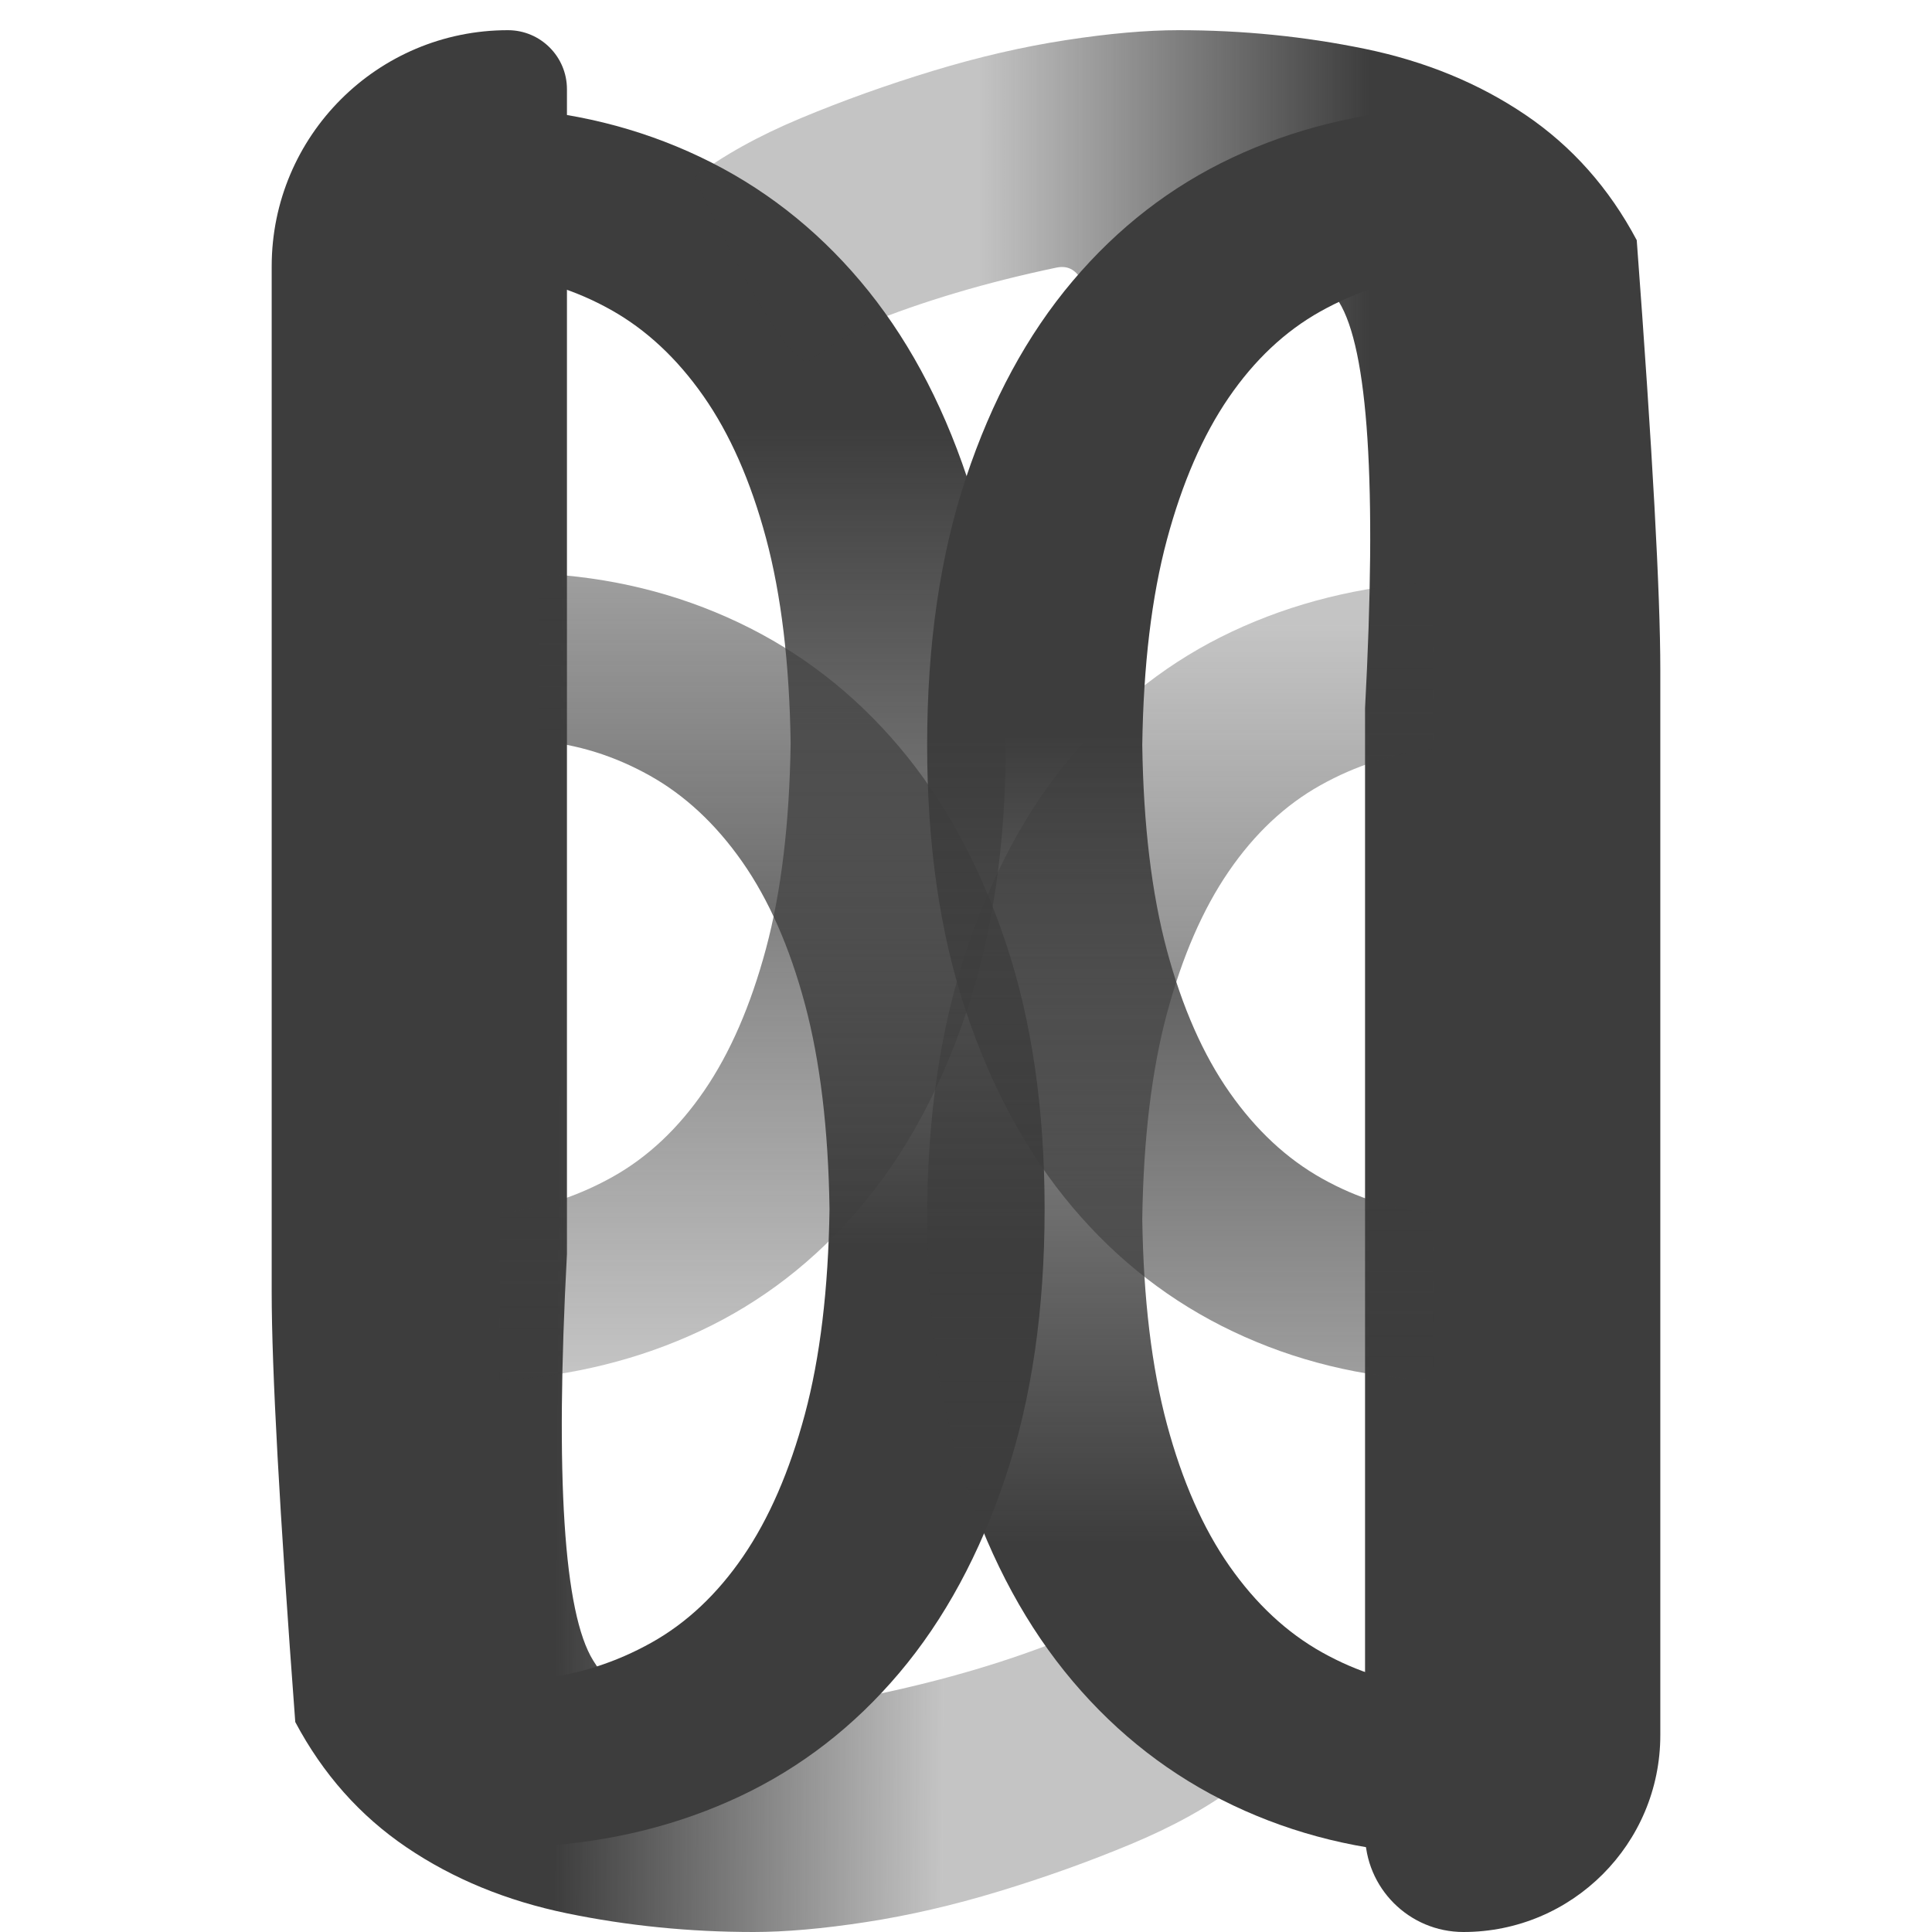 <svg xmlns="http://www.w3.org/2000/svg" xmlns:xlink="http://www.w3.org/1999/xlink" fill="none" version="1.1" width="64" height="64" viewBox="0 0 64 64"><defs><clipPath id="master_svg0_15_3424"><rect x="0" y="0" width="64" height="64" rx="0"/></clipPath><linearGradient x1="1.031" y1="0.5" x2="0.301" y2="0.507" id="master_svg1_15_6450"><stop offset="45.132%" stop-color="#3D3D3D" stop-opacity="1"/><stop offset="100%" stop-color="#3D3D3D" stop-opacity="0.3"/></linearGradient><linearGradient x1="0.5" y1="0" x2="0.5" y2="1" id="master_svg2_15_3606"><stop offset="25%" stop-color="#3D3D3D" stop-opacity="1"/><stop offset="100%" stop-color="#3D3D3D" stop-opacity="0.3"/></linearGradient><linearGradient x1="0.5" y1="0" x2="0.5" y2="1" id="master_svg3_15_2941"><stop offset="0%" stop-color="#3D3D3D" stop-opacity="0.5"/><stop offset="52.857%" stop-color="#3D3D3D" stop-opacity="1"/></linearGradient><linearGradient x1="0.293" y1="0.5" x2="1" y2="0.5" id="master_svg4_15_6446"><stop offset="0%" stop-color="#3D3D3D" stop-opacity="0.3"/><stop offset="57.266%" stop-color="#3D3D3D" stop-opacity="1"/></linearGradient><linearGradient x1="0.5" y1="0" x2="0.5" y2="1" id="master_svg5_15_3712"><stop offset="24.286%" stop-color="#3D3D3D" stop-opacity="1"/><stop offset="97.143%" stop-color="#3D3D3D" stop-opacity="0.3"/></linearGradient><linearGradient x1="0.5" y1="0" x2="0.5" y2="1" id="master_svg6_15_3015"><stop offset="0%" stop-color="#3D3D3D" stop-opacity="0.5"/><stop offset="50.714%" stop-color="#3D3D3D" stop-opacity="1"/></linearGradient></defs><g clip-path="url(#master_svg0_15_3424)"><g><g transform="matrix(-1,0,0,1,82.021,0)"><path d="M73.021,8.825L73.021,42.806Q73.021,46.593,72.24,57.044Q70.866,59.63,68.553,61.196Q66.24,62.762,63.24,63.381Q60.24,64,57.059,64Q55.468,64,53.336,63.672Q51.203,63.345,48.926,62.653Q46.649,61.961,44.553,61.087Q42.456,60.213,41.01,59.12Q44.149,52.562,44.872,53.071Q45.595,53.581,46.757,54.277Q48.095,54.823,49.685,55.297Q51.276,55.77,53.011,56.134C54.746,56.498,53.524,52.025,57.059,53.221C60.775,54.478,60.912,57.362,62.372,55.005Q63.832,52.649,63.24,41.54L63.24,2.956C63.24,1.876,64.115,1,65.196,1C69.517,1,73.021,4.503,73.021,8.825" fill="url(#master_svg1_15_6450)" fill-opacity="1"/></g><g><path d="M16.554,40.19L16.554,45.733Q20.175,45.509,23.212,44.081Q26.25,42.653,28.498,39.994Q30.747,37.334,32.032,33.471Q33.317,29.607,33.317,24.624Q33.317,19.641,32.032,15.806Q30.747,11.97,28.498,9.311Q26.25,6.651,23.183,5.195Q20.117,3.739,16.554,3.571L16.554,9.115Q18.481,9.283,20.234,10.262Q21.986,11.242,23.3,13.118Q24.614,14.994,25.374,17.821Q26.133,20.649,26.191,24.624Q26.133,28.6,25.374,31.427Q24.614,34.255,23.329,36.13Q22.044,38.006,20.292,38.986Q18.54,39.966,16.554,40.19Z" fill="url(#master_svg2_15_3606)" fill-opacity="1"/></g><g><path d="M17.841,55.618L17.841,61.161Q21.462,60.937,24.5,59.51Q27.537,58.082,29.786,55.422Q32.034,52.763,33.319,48.899Q34.604,45.036,34.604,40.053Q34.604,35.07,33.319,31.234Q32.034,27.399,29.786,24.739Q27.537,22.08,24.47,20.624Q21.404,19.168,17.841,19L17.841,24.543Q19.768,24.711,21.521,25.691Q23.273,26.671,24.587,28.547Q25.901,30.422,26.661,33.25Q27.42,36.077,27.479,40.053Q27.42,44.028,26.661,46.856Q25.901,49.683,24.616,51.559Q23.331,53.435,21.579,54.415Q19.827,55.394,17.841,55.618Z" fill="url(#master_svg3_15_2941)" fill-opacity="1"/></g></g><g transform="matrix(-1,0,0,-1,110,128)"><g transform="matrix(-1,0,0,1,174.021,0)"><path d="M119.021,70.521L119.021,105.806Q119.021,109.593,118.24,120.044Q116.866,122.63,114.553,124.196Q112.24,125.762,109.24,126.381Q106.24,127,103.059,127Q101.469,127,99.336,126.672Q97.203,126.345,94.926,125.653Q92.649,124.961,90.553,124.087Q88.456,123.213,87.01,122.12Q90.149,115.562,90.872,116.071Q91.595,116.581,92.757,117.277Q94.095,117.823,95.685,118.297Q97.276,118.77,99.011,119.134C100.746,119.498,99.524,115.025,103.059,116.221C106.775,117.478,106.912,120.362,108.372,118.005Q109.833,115.649,109.24,104.54L109.24,67.26C109.24,65.46,110.699,64,112.5,64C116.101,64,119.021,66.919,119.021,70.521" fill="url(#master_svg4_15_6446)" fill-opacity="1"/></g><g><path d="M62.524,103.19L62.524,108.733Q66.145,108.509,69.182,107.081Q72.22,105.653,74.468,102.994Q76.717,100.334,78.002,96.471Q79.287,92.607,79.287,87.624Q79.287,82.641,78.002,78.806Q76.717,74.97,74.468,72.311Q72.22,69.651,69.153,68.195Q66.087,66.739,62.524,66.571L62.524,72.115Q64.451,72.283,66.203,73.262Q67.956,74.242,69.27,76.118Q70.584,77.994,71.344,80.821Q72.103,83.649,72.161,87.624Q72.103,91.6,71.344,94.427Q70.584,97.255,69.299,99.13Q68.014,101.006,66.262,101.986Q64.51,102.966,62.524,103.19Z" fill="url(#master_svg5_15_3712)" fill-opacity="1"/></g><g><path d="M62.524,118.885L62.524,124.429Q66.145,124.205,69.182,122.777Q72.22,121.349,74.468,118.689Q76.717,116.03,78.002,112.166Q79.287,108.303,79.287,103.32Q79.287,98.337,78.002,94.501Q76.717,90.666,74.468,88.006Q72.22,85.347,69.153,83.891Q66.087,82.435,62.524,82.267L62.524,87.81Q64.451,87.978,66.203,88.958Q67.956,89.938,69.27,91.814Q70.584,93.689,71.344,96.517Q72.103,99.344,72.161,103.32Q72.103,107.295,71.344,110.123Q70.584,112.95,69.299,114.826Q68.014,116.702,66.262,117.682Q64.51,118.661,62.524,118.885Z" fill="url(#master_svg6_15_3015)" fill-opacity="1"/></g></g></g></svg>